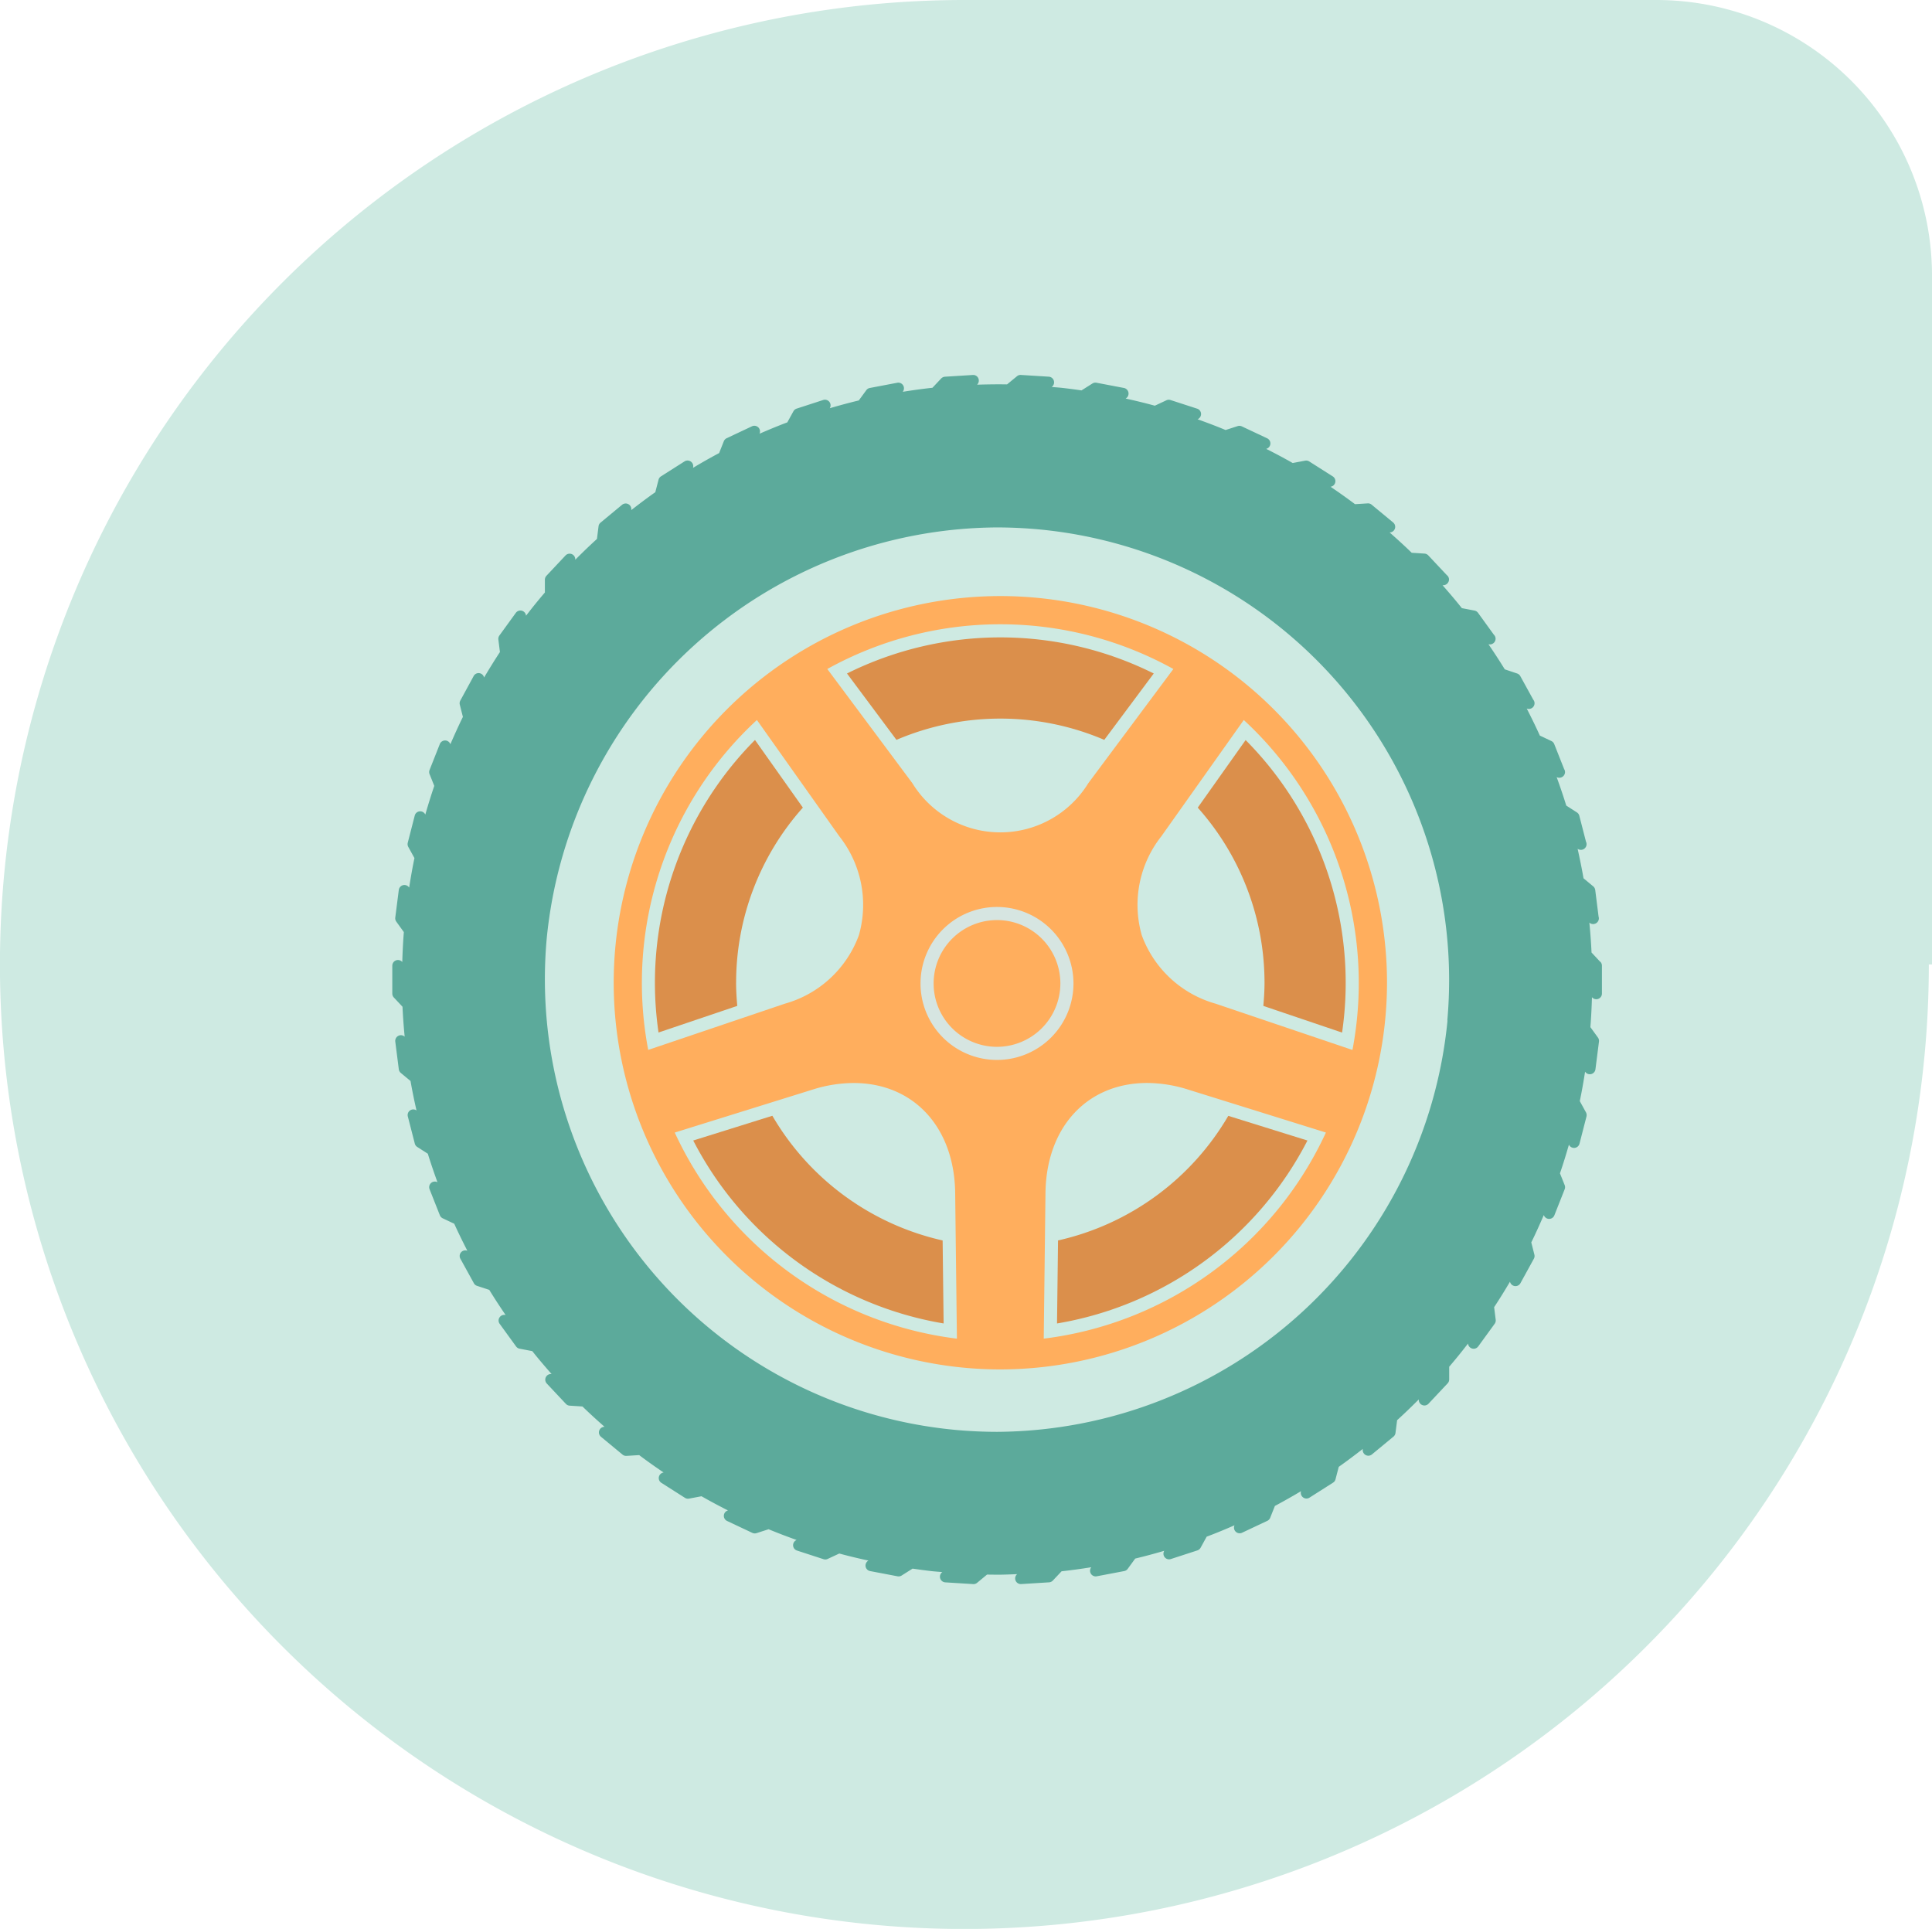 <svg xmlns="http://www.w3.org/2000/svg" width="164.052" height="163.782" viewBox="0 0 164.052 163.782">
  <g id="Group_13201" data-name="Group 13201" transform="translate(-717.742 -1857)">
    <path id="Path_26712" data-name="Path 26712" d="M408.6,0h-58.48V0c-.089,0-.18,0-.268,0a81.894,81.894,0,1,0,81.89,81.89h.27V23.413A23.412,23.412,0,0,0,408.6,0" transform="translate(449.783 1857)" fill="#ceeae2"/>
    <path id="Path_26713" data-name="Path 26713" d="M315.132,59.336c-.02-1.649-.05-4.135-.084-7.049A22.453,22.453,0,0,1,300.589,41.7l-6.718,2.1a29.394,29.394,0,0,0,21.261,15.534" transform="translate(482.736 1910.039)" fill="#db8f4b"/>
    <path id="Path_26714" data-name="Path 26714" d="M312.64,23.823a29.258,29.258,0,0,0-13.022,3.065l4.2,5.636a22.457,22.457,0,0,1,17.647,0l4.2-5.636a29.225,29.225,0,0,0-13.019-3.065" transform="translate(490.045 1887.297)" fill="#db8f4b"/>
    <path id="Path_26715" data-name="Path 26715" d="M299.332,48.273A22.318,22.318,0,0,1,305,33.4l-4.066-5.743a29.256,29.256,0,0,0-8.19,24.84l6.686-2.26c-.057-.65-.1-1.3-.1-1.963" transform="translate(480.916 1892.173)" fill="#db8f4b"/>
    <path id="Path_26716" data-name="Path 26716" d="M328.734,43.8l-6.722-2.095a22.44,22.44,0,0,1-14.457,10.58l-.086,7.049A29.39,29.39,0,0,0,328.734,43.8" transform="translate(500.028 1910.04)" fill="#db8f4b"/>
    <path id="Path_26717" data-name="Path 26717" d="M324.984,52.5a29.251,29.251,0,0,0-8.19-24.837L312.728,33.4a22.327,22.327,0,0,1,5.67,14.873c0,.663-.043,1.315-.1,1.963Z" transform="translate(506.718 1892.175)" fill="#db8f4b"/>
    <path id="Path_26718" data-name="Path 26718" d="M323.73,87.942a32.832,32.832,0,1,1,32.832-32.832A32.868,32.868,0,0,1,323.73,87.942M296.082,67.83a30.5,30.5,0,0,0,23.96,17.5c-.023-1.908-.082-6.727-.148-12.37-.066-5.584-3.535-9.337-8.633-9.337a11.678,11.678,0,0,0-3.458.554Zm40.115-4.21c-5.1,0-8.567,3.753-8.635,9.337l-.148,12.372a30.5,30.5,0,0,0,23.96-17.5l-11.722-3.655a11.675,11.675,0,0,0-3.455-.554M303.059,32.8a30.38,30.38,0,0,0-9.23,28.013l11.606-3.926a9.39,9.39,0,0,0,6.284-5.816,9.394,9.394,0,0,0-1.665-8.4Zm41.342,0-7,9.875a9.386,9.386,0,0,0-1.663,8.4,9.387,9.387,0,0,0,6.281,5.816l11.609,3.926A30.407,30.407,0,0,0,344.4,32.8M309.036,28.47l7.222,9.694a8.768,8.768,0,0,0,14.941,0l7.222-9.694a30.316,30.316,0,0,0-29.385,0" transform="translate(478.955 1885.334)" fill="#ffae5d"/>
    <path id="Path_26719" data-name="Path 26719" d="M309.609,33.383a7.607,7.607,0,1,0,7.606,7.606,7.617,7.617,0,0,0-7.606-7.606m0,11.875a4.268,4.268,0,1,1,4.266-4.269,4.272,4.272,0,0,1-4.266,4.269" transform="translate(493.075 1899.455)" fill="#ffae5d"/>
    <path id="Path_26720" data-name="Path 26720" d="M385.19,63.832l-.736-.788c-.039-.836-.1-1.686-.186-2.54a.449.449,0,0,0,.325.123.486.486,0,0,0,.484-.479.5.5,0,0,0-.025-.154l-.284-2.258a.48.48,0,0,0-.17-.309l-.825-.686c-.143-.829-.316-1.665-.5-2.5a.526.526,0,0,0,.275.086.482.482,0,0,0,.484-.479.462.462,0,0,0-.048-.209l-.568-2.208a.47.47,0,0,0-.207-.284l-.9-.579c-.252-.813-.527-1.62-.816-2.417a.471.471,0,0,0,.225.055.491.491,0,0,0,.486-.479.482.482,0,0,0-.077-.259l-.841-2.124a.483.483,0,0,0-.241-.257l-.981-.463c-.345-.77-.722-1.533-1.111-2.294l0,0a.5.5,0,0,0,.173.032h.007a.481.481,0,0,0,.482-.479.477.477,0,0,0-.109-.307l-1.1-2a.486.486,0,0,0-.273-.225L377.087,39c-.443-.722-.909-1.433-1.386-2.133h0a.549.549,0,0,0,.123.016.482.482,0,0,0,.482-.482.466.466,0,0,0-.148-.345L374.815,34.2a.476.476,0,0,0-.3-.189l-1.072-.207c-.532-.666-1.081-1.313-1.64-1.945l.007,0,.059,0a.5.5,0,0,0,.484-.479.476.476,0,0,0-.191-.384l-1.572-1.674a.484.484,0,0,0-.32-.15l-1.086-.07c-.6-.584-1.231-1.159-1.874-1.724h0a.479.479,0,0,0,.3-.847l-1.829-1.513a.465.465,0,0,0-.334-.109l-1.079.066c-.672-.507-1.368-1-2.076-1.477a.48.48,0,0,0,.189-.881l-2-1.27a.486.486,0,0,0-.345-.066l-1.059.2c-.736-.42-1.488-.82-2.247-1.2a.48.48,0,0,0,.075-.9l-2.147-1.011a.479.479,0,0,0-.35-.023l-1.027.332c-.786-.327-1.583-.627-2.381-.913a.479.479,0,0,0-.036-.9l-2.256-.732a.473.473,0,0,0-.352.02l-.984.461c-.811-.223-1.64-.423-2.479-.607l0,0a.481.481,0,0,0,.241-.5.489.489,0,0,0-.386-.4l-2.329-.443a.478.478,0,0,0-.348.066l-.925.584c-.541-.077-1.077-.15-1.62-.211-.3-.034-.607-.052-.911-.08l.009-.007a.482.482,0,0,0,.173-.523.477.477,0,0,0-.429-.343l-2.367-.148a.468.468,0,0,0-.334.109l-.843.693c-.85-.014-1.7,0-2.544.025l0,0a.485.485,0,0,0,.107-.538.473.473,0,0,0-.47-.286l-2.367.148a.493.493,0,0,0-.32.15l-.741.788c-.841.091-1.683.209-2.524.343a.478.478,0,0,0-.466-.768l-2.329.443a.47.47,0,0,0-.3.191l-.636.868c-.831.2-1.654.423-2.463.661a.478.478,0,0,0-.559-.7l-2.254.732a.479.479,0,0,0-.273.225l-.52.943c-.8.3-1.588.629-2.36.963a.48.48,0,0,0-.1-.536.486.486,0,0,0-.543-.093l-2.145,1.011a.48.48,0,0,0-.243.257l-.4,1.006c-.743.393-1.486.816-2.22,1.256v0a.476.476,0,0,0-.166-.525.482.482,0,0,0-.55-.025l-2,1.27a.481.481,0,0,0-.207.286l-.275,1.059c-.693.486-1.372,1-2.042,1.52V25.48a.48.48,0,0,0-.777-.454l-1.827,1.513a.478.478,0,0,0-.173.309l-.136,1.081c-.627.568-1.238,1.161-1.842,1.765v-.009a.472.472,0,0,0-.288-.466.481.481,0,0,0-.538.111l-1.624,1.729a.5.5,0,0,0-.13.329v1.088c-.554.645-1.088,1.306-1.6,1.972a.48.48,0,0,0-.866-.245l-1.393,1.92a.487.487,0,0,0-.091.343l.134,1.065c-.47.716-.916,1.438-1.347,2.165a.476.476,0,0,0-.884-.127L288.4,41.649a.481.481,0,0,0-.045.35l.263,1.038c-.37.754-.722,1.533-1.063,2.322a.478.478,0,0,0-.436-.32.486.486,0,0,0-.459.3l-.872,2.206a.472.472,0,0,0,0,.352l.4,1c-.275.8-.525,1.615-.761,2.435a.479.479,0,0,0-.9.091l-.591,2.3a.492.492,0,0,0,.043.35l.525.954c-.173.827-.318,1.667-.45,2.51l0-.007a.482.482,0,0,0-.509-.207.487.487,0,0,0-.37.409l-.3,2.351a.484.484,0,0,0,.091.343l.638.884c-.068.841-.109,1.69-.134,2.54l0,0a.481.481,0,0,0-.847.309v2.374a.487.487,0,0,0,.129.327l.738.788c.039.843.1,1.692.184,2.542a.475.475,0,0,0-.541-.07.485.485,0,0,0-.257.486l.3,2.354a.485.485,0,0,0,.17.309l.825.684c.145.831.316,1.667.507,2.5a.478.478,0,0,0-.736.513l.591,2.3a.481.481,0,0,0,.207.286l.9.577c.252.813.529,1.62.818,2.419a.478.478,0,0,0-.668.6l.872,2.206a.484.484,0,0,0,.241.257l.981.463c.348.77.725,1.536,1.113,2.294h0a.478.478,0,0,0-.591.679l1.143,2.076a.47.47,0,0,0,.273.225l1.036.341c.443.727.911,1.436,1.386,2.135l0,0a.481.481,0,0,0-.513.2.475.475,0,0,0,.011.55l1.393,1.92a.476.476,0,0,0,.3.189l1.075.207c.529.666,1.081,1.311,1.64,1.945l-.009,0a.481.481,0,0,0-.4.806l1.624,1.729a.478.478,0,0,0,.32.15l1.086.07c.6.584,1.231,1.159,1.874,1.724h0a.479.479,0,0,0-.3.85l1.827,1.511a.477.477,0,0,0,.336.109l1.079-.066c.672.509,1.37,1,2.076,1.477a.479.479,0,0,0-.191.879l2,1.272a.483.483,0,0,0,.348.066l1.059-.2c.736.42,1.488.82,2.247,1.206a.47.47,0,0,0-.348.416.479.479,0,0,0,.273.477l2.145,1.011a.485.485,0,0,0,.352.023l1.027-.332c.784.325,1.581.627,2.381.913a.475.475,0,0,0-.3.459.48.48,0,0,0,.332.438l2.254.734a.484.484,0,0,0,.352-.023l.984-.459c.818.223,1.647.42,2.481.6l-.007,0a.48.48,0,0,0,.145.891l2.329.443a.478.478,0,0,0,.348-.066l.927-.586c.538.077,1.077.152,1.617.214.307.034.609.052.913.079l-.011.007a.481.481,0,0,0,.257.866l2.367.148a.466.466,0,0,0,.334-.107l.845-.7c.309,0,.618.009.927.009.541,0,1.084-.027,1.627-.045l-.014.014a.479.479,0,0,0,.332.827l.029,0,2.367-.148a.478.478,0,0,0,.32-.15l.743-.788c.838-.091,1.681-.209,2.524-.343a.477.477,0,0,0,.463.768l2.329-.443a.477.477,0,0,0,.3-.189l.636-.872c.827-.2,1.649-.42,2.465-.659a.478.478,0,0,0,.557.7l2.256-.734a.486.486,0,0,0,.273-.225l.518-.943c.807-.3,1.593-.629,2.363-.965a.479.479,0,0,0,.641.632l2.147-1.011a.484.484,0,0,0,.241-.257l.4-1.006c.747-.4,1.49-.82,2.222-1.256l0,0a.48.48,0,0,0,.166.525.475.475,0,0,0,.55.025l2-1.272a.464.464,0,0,0,.209-.284l.275-1.059c.691-.486,1.37-1,2.042-1.52l0,.009a.485.485,0,0,0,.229.5.476.476,0,0,0,.548-.045l1.829-1.511a.486.486,0,0,0,.17-.309l.139-1.086c.627-.568,1.236-1.159,1.84-1.763v.009a.478.478,0,0,0,.827.354l1.624-1.729a.488.488,0,0,0,.13-.329V98.216c.554-.645,1.088-1.306,1.6-1.972a.479.479,0,0,0,.866.245l1.395-1.92a.482.482,0,0,0,.089-.341l-.134-1.07c.473-.713.918-1.438,1.347-2.163a.478.478,0,0,0,.886.127l1.14-2.076a.472.472,0,0,0,.045-.35l-.263-1.038c.373-.756.722-1.536,1.063-2.324a.477.477,0,0,0,.9.018l.872-2.206a.472.472,0,0,0,0-.352l-.4-1c.275-.8.525-1.615.761-2.435a.479.479,0,0,0,.9-.091l.591-2.3a.492.492,0,0,0-.043-.35l-.525-.956c.173-.825.32-1.665.45-2.508l0,.007a.48.48,0,0,0,.879-.2l.3-2.354a.486.486,0,0,0-.089-.343l-.641-.884c.068-.841.109-1.69.134-2.54l0,0a.48.48,0,0,0,.847-.309V64.159a.487.487,0,0,0-.129-.327m-12.983,4.982A38.661,38.661,0,0,1,334,103.743c-1.161,0-2.338-.055-3.5-.159a38.438,38.438,0,0,1-34.767-41.705A38.661,38.661,0,0,1,333.941,26.95c1.161,0,2.338.055,3.5.159a38.436,38.436,0,0,1,34.767,41.705" transform="translate(468.43 1874.833)" fill="#5caa9b"/>
    <path id="Path_26721" data-name="Path 26721" d="M308.861,33.9a6.494,6.494,0,1,0,6.493,6.493,6.5,6.5,0,0,0-6.493-6.493m0,11.875a5.381,5.381,0,1,1,5.38-5.382,5.389,5.389,0,0,1-5.38,5.382" transform="translate(493.54 1900.11)" fill="#d6e5e1"/>
  </g>
</svg>
